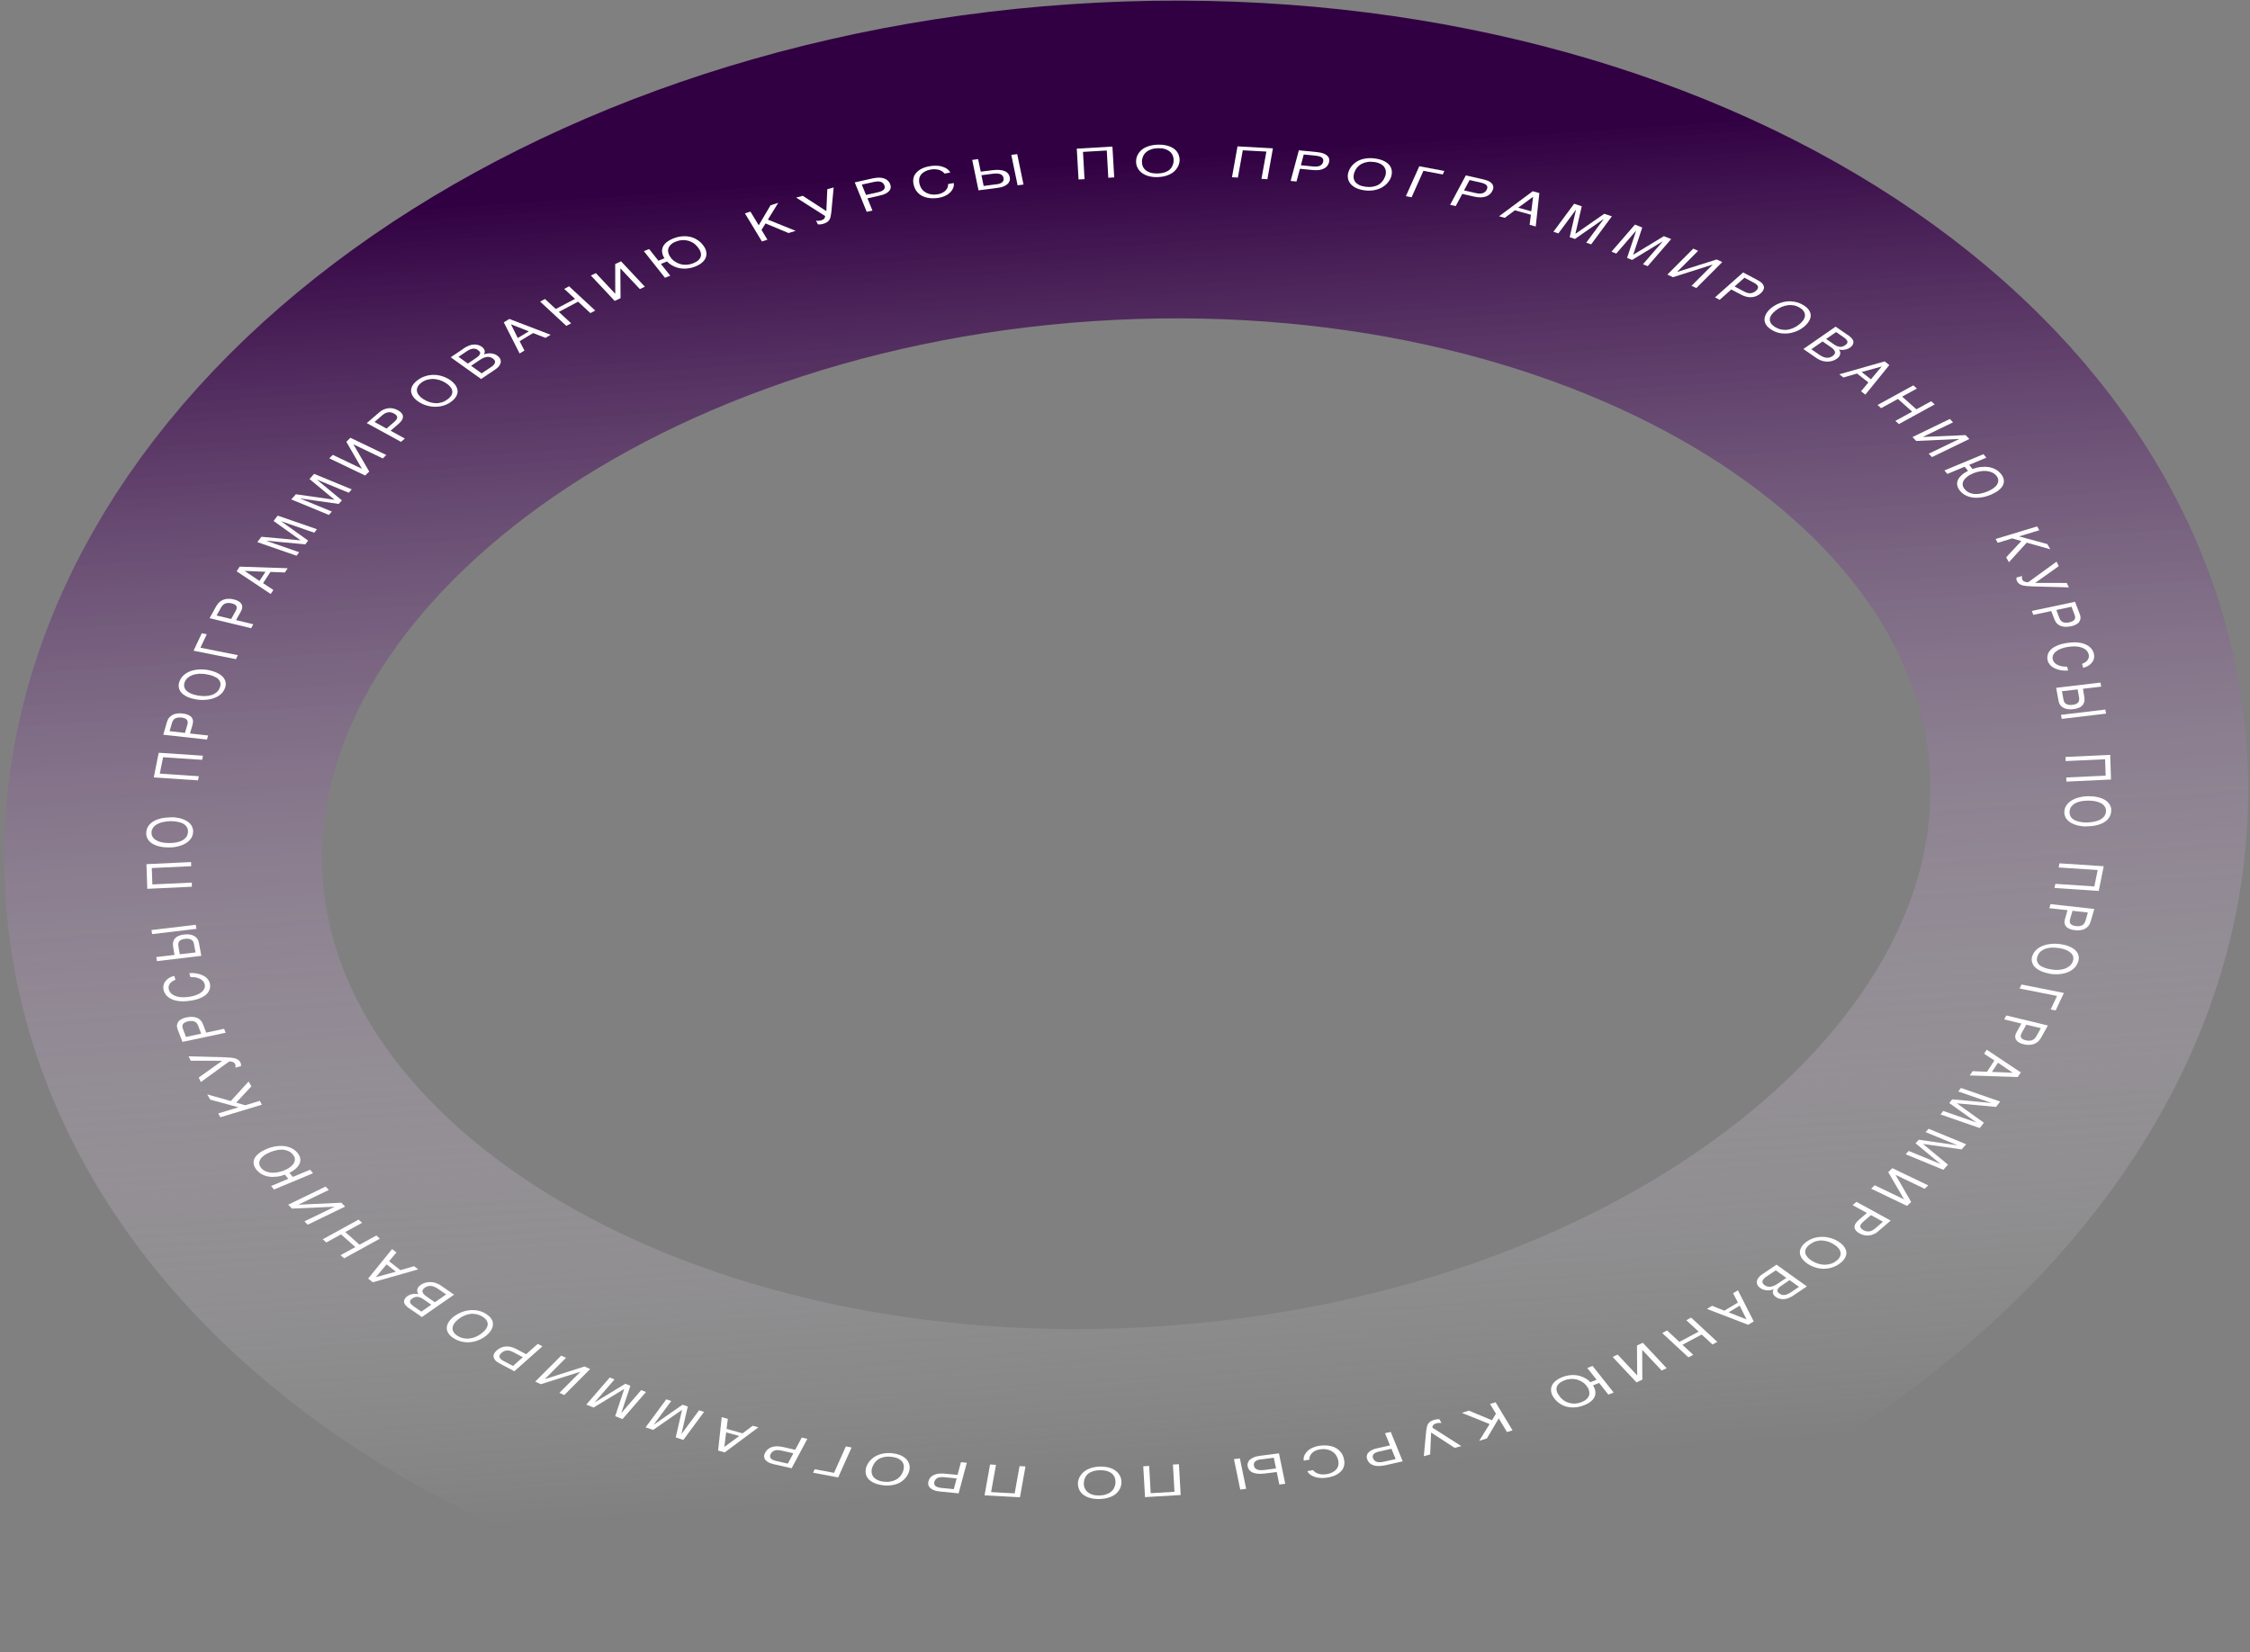 <svg width="354" height="260" viewBox="0 0 354 260" fill="none" xmlns="http://www.w3.org/2000/svg">
<rect x="0" y="0" width="354" height="260" fill="#808080" stroke="none"/>
<path d="M184.178 233.663C267.769 228.05 332.407 176.924 328.549 119.47C324.691 62.015 253.799 19.989 170.207 25.602C86.615 31.215 21.978 82.342 25.836 139.796C29.694 197.251 100.586 239.276 184.178 233.663Z" stroke="url(#paint0_linear_56_530)" stroke-width="50" stroke-miterlimit="10"/>
<path d="M322.102 85.614L322.582 86.444L318.872 85.394L316.072 88.474L315.632 87.714L318.022 85.144L316.592 84.734L314.312 85.424L313.972 84.824L320.512 82.844L320.852 83.444L317.662 84.414L322.102 85.614Z" fill="white"/>
<path d="M318.132 90.754C318.122 90.804 318.122 90.844 318.112 90.894L318.122 91.044C318.132 91.094 318.142 91.134 318.162 91.184C318.202 91.274 318.262 91.354 318.332 91.414C318.402 91.464 318.472 91.514 318.562 91.544C318.652 91.574 318.732 91.604 318.832 91.614C318.932 91.624 319.022 91.624 319.112 91.624L323.572 88.384L323.912 89.094L320.202 91.734L325.172 91.744L325.502 92.434L319.822 92.284C319.452 92.264 319.112 92.244 318.842 92.224C318.562 92.194 318.332 92.154 318.132 92.094C317.932 92.034 317.772 91.944 317.642 91.834C317.502 91.724 317.402 91.584 317.322 91.404C317.272 91.304 317.252 91.214 317.252 91.114C317.242 91.014 317.262 90.934 317.292 90.874L318.162 90.654C318.152 90.674 318.142 90.714 318.132 90.754Z" fill="white"/>
<path d="M327.332 97.354C327.292 97.554 327.222 97.744 327.102 97.904C326.982 98.064 326.802 98.194 326.582 98.304C326.362 98.424 326.102 98.504 325.802 98.564C325.502 98.624 325.222 98.654 324.952 98.644C324.682 98.634 324.442 98.594 324.222 98.504C323.992 98.414 323.802 98.294 323.642 98.134C323.472 97.964 323.342 97.754 323.242 97.494L322.732 96.164L319.912 96.764L319.672 96.144L326.472 94.704L327.222 96.664C327.322 96.914 327.352 97.144 327.332 97.354ZM324.592 97.914C324.862 98.024 325.182 98.024 325.562 97.944C325.952 97.864 326.212 97.724 326.372 97.534C326.512 97.354 326.532 97.084 326.402 96.754L325.922 95.484L323.532 95.994L324.012 97.264C324.142 97.594 324.332 97.814 324.592 97.914Z" fill="white"/>
<path d="M324.222 102.104C323.892 102.234 323.632 102.394 323.432 102.564C323.222 102.744 323.082 102.944 323.002 103.154C322.922 103.364 322.912 103.594 322.982 103.824C323.042 104.024 323.142 104.194 323.302 104.344C323.452 104.484 323.622 104.604 323.832 104.684C324.052 104.774 324.262 104.834 324.502 104.874C324.742 104.904 324.982 104.914 325.212 104.904L325.392 105.514C325.182 105.534 324.982 105.544 324.752 105.534C324.522 105.514 324.312 105.494 324.092 105.444C323.882 105.394 323.672 105.334 323.462 105.254C323.262 105.174 323.072 105.074 322.892 104.954C322.722 104.834 322.572 104.694 322.452 104.524C322.322 104.364 322.232 104.184 322.172 103.974C322.132 103.824 322.102 103.674 322.112 103.504C322.102 103.334 322.132 103.154 322.192 102.984C322.242 102.804 322.342 102.624 322.472 102.444C322.602 102.264 322.782 102.094 323.012 101.944C323.242 101.784 323.532 101.644 323.862 101.514C324.192 101.384 324.612 101.274 325.082 101.204C325.542 101.124 325.972 101.094 326.352 101.084C326.732 101.084 327.072 101.114 327.382 101.174C327.682 101.234 327.952 101.324 328.182 101.434C328.412 101.544 328.612 101.664 328.782 101.814C328.942 101.964 329.082 102.114 329.182 102.274C329.282 102.444 329.362 102.614 329.412 102.784C329.472 103.004 329.492 103.204 329.482 103.384C329.462 103.574 329.422 103.744 329.362 103.904C329.282 104.064 329.182 104.204 329.072 104.334C328.962 104.464 328.832 104.584 328.692 104.684C328.552 104.784 328.392 104.864 328.232 104.934C328.072 105.004 327.912 105.054 327.752 105.094L327.572 104.474C327.782 104.394 327.962 104.304 328.112 104.194C328.262 104.084 328.392 103.964 328.472 103.834C328.552 103.704 328.612 103.564 328.642 103.414C328.662 103.264 328.652 103.104 328.612 102.944C328.542 102.704 328.412 102.494 328.222 102.314C328.042 102.144 327.802 102.004 327.522 101.904C327.232 101.804 326.912 101.744 326.542 101.724C326.172 101.714 325.772 101.734 325.352 101.804C324.932 101.864 324.542 101.974 324.222 102.104Z" fill="white"/>
<path d="M327.932 109.684C327.982 109.974 327.982 110.224 327.922 110.454C327.862 110.684 327.762 110.874 327.612 111.024C327.462 111.184 327.272 111.314 327.032 111.404C326.792 111.504 326.512 111.564 326.192 111.604C325.882 111.644 325.592 111.644 325.342 111.604C325.082 111.564 324.832 111.494 324.642 111.384C324.442 111.274 324.272 111.134 324.142 110.954C324.012 110.774 323.922 110.564 323.882 110.324L323.502 108.244L330.472 107.414L330.592 108.054L327.722 108.394L327.932 109.684ZM324.262 112.494L331.232 111.664L331.352 112.304L324.382 113.134L324.262 112.494ZM324.792 110.504C324.862 110.614 324.942 110.694 325.062 110.774C325.172 110.844 325.312 110.894 325.472 110.924C325.632 110.954 325.832 110.954 326.062 110.924C326.292 110.894 326.482 110.854 326.632 110.784C326.782 110.714 326.892 110.624 326.982 110.524C327.052 110.424 327.102 110.294 327.122 110.164C327.132 110.024 327.132 109.874 327.102 109.714L326.882 108.494L324.412 108.784L324.662 110.144C324.692 110.284 324.732 110.394 324.792 110.504Z" fill="white"/>
<path d="M325.092 122.354L331.292 122.064L331.202 119.484L325.002 119.774L324.982 119.124L332.002 118.794L332.132 122.674L325.112 123.004L325.092 122.354Z" fill="white"/>
<path d="M327.432 130.004C327.132 129.964 326.852 129.904 326.582 129.814C326.312 129.724 326.062 129.624 325.842 129.494C325.612 129.364 325.422 129.214 325.262 129.034C325.092 128.854 324.972 128.664 324.892 128.434C324.812 128.214 324.772 127.964 324.792 127.694C324.812 127.434 324.872 127.174 324.982 126.954C325.092 126.734 325.242 126.534 325.432 126.354C325.612 126.184 325.822 126.024 326.062 125.894C326.302 125.754 326.562 125.644 326.842 125.564C327.122 125.474 327.412 125.414 327.712 125.364C328.012 125.324 328.312 125.304 328.612 125.304C329.162 125.304 329.642 125.354 330.102 125.464C330.542 125.574 330.922 125.724 331.242 125.924C331.552 126.124 331.792 126.374 331.952 126.664C332.122 126.964 332.192 127.294 332.162 127.664C332.132 128.034 332.032 128.374 331.832 128.664C331.642 128.964 331.372 129.204 331.032 129.414C330.702 129.614 330.302 129.764 329.842 129.874C329.372 129.984 328.882 130.034 328.332 130.044C328.022 130.074 327.722 130.054 327.432 130.004ZM329.532 129.304C329.892 129.224 330.202 129.114 330.462 128.974C330.722 128.824 330.932 128.644 331.082 128.434C331.242 128.214 331.322 127.974 331.342 127.704C331.362 127.434 331.302 127.184 331.172 126.974C331.052 126.764 330.862 126.584 330.622 126.444C330.372 126.294 330.082 126.184 329.732 126.104C329.382 126.034 328.992 125.994 328.582 125.994C328.152 125.994 327.762 126.034 327.412 126.094C327.052 126.174 326.742 126.274 326.482 126.424C326.222 126.564 326.022 126.754 325.862 126.964C325.712 127.184 325.632 127.434 325.612 127.724C325.592 128.014 325.652 128.264 325.772 128.484C325.902 128.704 326.082 128.884 326.322 129.024C326.572 129.164 326.862 129.264 327.212 129.334C327.552 129.404 327.942 129.444 328.372 129.444C328.782 129.414 329.172 129.374 329.532 129.304Z" fill="white"/>
<path d="M323.372 139.094L329.512 139.504L330.032 136.924L323.892 136.514L324.022 135.864L330.982 136.324L330.202 140.204L323.242 139.744L323.372 139.094Z" fill="white"/>
<path d="M328.562 145.744C328.402 145.924 328.222 146.064 328.012 146.174C327.802 146.284 327.562 146.354 327.302 146.384C327.032 146.424 326.752 146.424 326.452 146.384C326.152 146.344 325.882 146.294 325.652 146.194C325.422 146.104 325.232 145.994 325.102 145.844C324.952 145.694 324.872 145.524 324.832 145.324C324.792 145.124 324.812 144.884 324.892 144.614L325.292 143.234L322.432 142.924L322.622 142.284L329.502 143.044L328.912 145.064C328.822 145.334 328.712 145.554 328.562 145.744ZM325.792 145.414C325.962 145.594 326.232 145.694 326.622 145.744C327.012 145.784 327.332 145.744 327.592 145.614C327.832 145.484 328.012 145.254 328.112 144.914L328.492 143.604L326.072 143.334L325.692 144.644C325.602 144.984 325.632 145.244 325.792 145.414Z" fill="white"/>
<path d="M321.612 153.014C321.332 152.924 321.082 152.824 320.852 152.694C320.622 152.564 320.412 152.434 320.232 152.264C320.052 152.104 319.912 151.924 319.822 151.724C319.722 151.524 319.662 151.314 319.652 151.084C319.642 150.854 319.682 150.604 319.792 150.344C319.892 150.084 320.032 149.844 320.212 149.644C320.392 149.444 320.602 149.264 320.832 149.124C321.052 148.984 321.312 148.864 321.592 148.774C321.872 148.674 322.152 148.614 322.452 148.574C322.752 148.534 323.042 148.514 323.362 148.514C323.662 148.514 323.962 148.544 324.252 148.594C324.782 148.674 325.232 148.804 325.632 148.974C326.022 149.144 326.342 149.354 326.582 149.604C326.822 149.854 326.972 150.134 327.032 150.444C327.102 150.764 327.062 151.104 326.922 151.464C326.782 151.824 326.572 152.144 326.282 152.404C326.002 152.664 325.662 152.874 325.272 153.024C324.882 153.174 324.452 153.264 323.972 153.304C323.492 153.344 322.992 153.324 322.462 153.234C322.162 153.164 321.882 153.104 321.612 153.014ZM323.862 152.634C324.232 152.614 324.562 152.544 324.862 152.444C325.162 152.334 325.422 152.184 325.632 152.004C325.852 151.814 326.012 151.584 326.112 151.324C326.212 151.064 326.242 150.814 326.182 150.574C326.132 150.344 326.012 150.144 325.812 149.964C325.622 149.784 325.372 149.624 325.062 149.494C324.752 149.364 324.392 149.274 323.992 149.204C323.572 149.144 323.182 149.114 322.832 149.124C322.462 149.144 322.132 149.204 321.832 149.304C321.532 149.404 321.282 149.554 321.062 149.734C320.852 149.924 320.692 150.164 320.582 150.444C320.472 150.724 320.442 150.984 320.492 151.214C320.552 151.444 320.662 151.654 320.852 151.834C321.042 152.014 321.302 152.154 321.612 152.274C321.912 152.394 322.282 152.494 322.692 152.554C323.102 152.634 323.492 152.654 323.862 152.634Z" fill="white"/>
<path d="M323.642 156.734L317.752 155.564L318.052 154.934L324.722 156.264L323.422 159.014L322.642 158.854L323.642 156.734Z" fill="white"/>
<path d="M320.612 163.954C320.412 164.114 320.202 164.234 319.962 164.314C319.732 164.394 319.482 164.434 319.212 164.434C318.942 164.444 318.672 164.404 318.382 164.334C318.092 164.264 317.852 164.174 317.652 164.054C317.452 163.944 317.302 163.804 317.202 163.644C317.102 163.484 317.052 163.294 317.062 163.094C317.072 162.884 317.152 162.654 317.292 162.404L318.032 161.084L315.322 160.424L315.662 159.804L322.202 161.384L321.122 163.324C320.972 163.584 320.802 163.784 320.612 163.954ZM317.992 163.294C318.112 163.494 318.352 163.624 318.722 163.714C319.092 163.804 319.412 163.804 319.702 163.704C319.972 163.604 320.202 163.394 320.392 163.064L321.092 161.804L318.802 161.254L318.102 162.514C317.912 162.844 317.872 163.114 317.992 163.294Z" fill="white"/>
<path d="M309.912 169.244L310.352 168.574L312.622 168.664L313.782 166.894L312.162 165.824L312.582 165.194L317.942 168.764L317.462 169.494L309.912 169.244ZM313.402 168.684L316.682 168.824L314.352 167.244L313.402 168.684Z" fill="white"/>
<path d="M307.892 173.644L312.132 176.684L311.482 177.524L305.312 175.384L305.732 174.834L310.922 176.634L310.932 176.624L306.692 173.594L307.142 173.004L313.282 173.574L313.292 173.564L308.102 171.764L308.522 171.214L314.692 173.354L314.042 174.194L307.902 173.634L307.892 173.644Z" fill="white"/>
<path d="M302.572 180.044L306.482 183.284L305.752 184.094L299.832 181.654L300.302 181.124L305.282 183.174L305.292 183.164L301.382 179.924L301.892 179.364L307.932 180.224L307.942 180.214L302.962 178.164L303.432 177.634L309.352 180.074L308.622 180.884L302.572 180.024V180.044Z" fill="white"/>
<path d="M298.232 184.894L300.682 189.144L300.042 189.774L294.392 187.064L294.952 186.524L299.552 188.734L299.562 188.724L297.082 184.464L297.722 183.834L303.372 186.544L302.812 187.084L298.232 184.884V184.894Z" fill="white"/>
<path d="M294.832 194.214C294.572 194.324 294.322 194.394 294.062 194.424C293.812 194.454 293.552 194.434 293.302 194.384C293.042 194.334 292.812 194.234 292.572 194.104C292.332 193.974 292.142 193.834 292.012 193.674C291.872 193.514 291.792 193.354 291.782 193.174C291.762 192.994 291.802 192.804 291.902 192.614C292.012 192.414 292.182 192.214 292.432 191.994L293.722 190.884L291.482 189.654L292.082 189.134L297.472 192.084L295.572 193.714C295.342 193.934 295.092 194.104 294.832 194.214ZM292.682 193.014C292.702 193.224 292.862 193.414 293.172 193.584C293.482 193.754 293.782 193.824 294.092 193.784C294.392 193.754 294.702 193.594 295.022 193.324L296.252 192.264L294.362 191.224L293.132 192.284C292.812 192.564 292.662 192.804 292.682 193.014Z" fill="white"/>
<path d="M283.882 198.474C283.702 198.304 283.562 198.134 283.442 197.944C283.332 197.754 283.252 197.564 283.202 197.354C283.162 197.154 283.162 196.934 283.222 196.734C283.272 196.524 283.362 196.314 283.522 196.094C283.672 195.884 283.882 195.674 284.152 195.464C284.412 195.264 284.702 195.094 284.992 194.974C285.282 194.854 285.582 194.764 285.882 194.714C286.172 194.664 286.472 194.634 286.772 194.644C287.082 194.644 287.372 194.684 287.652 194.744C287.942 194.804 288.202 194.884 288.472 194.984C288.722 195.084 288.962 195.214 289.182 195.344C289.582 195.594 289.882 195.854 290.102 196.144C290.322 196.434 290.452 196.724 290.492 197.024C290.522 197.324 290.462 197.634 290.292 197.934C290.132 198.244 289.862 198.534 289.492 198.814C289.122 199.094 288.722 199.314 288.292 199.444C287.872 199.594 287.442 199.654 287.002 199.664C286.562 199.674 286.132 199.604 285.702 199.484C285.262 199.354 284.852 199.174 284.452 198.924C284.252 198.794 284.052 198.644 283.882 198.474ZM286.072 198.874C286.402 198.974 286.732 199.024 287.062 199.034C287.392 199.034 287.722 198.984 288.022 198.894C288.342 198.794 288.632 198.644 288.902 198.434C289.172 198.234 289.362 198.014 289.472 197.784C289.582 197.564 289.622 197.334 289.582 197.114C289.542 196.884 289.442 196.664 289.262 196.444C289.082 196.224 288.842 196.014 288.542 195.834C288.232 195.634 287.912 195.484 287.592 195.384C287.262 195.284 286.932 195.224 286.612 195.214C286.282 195.204 285.972 195.264 285.652 195.354C285.342 195.454 285.042 195.614 284.752 195.834C284.462 196.054 284.262 196.274 284.142 196.504C284.032 196.734 283.982 196.954 284.032 197.184C284.072 197.404 284.192 197.624 284.382 197.834C284.552 198.044 284.802 198.254 285.122 198.444C285.412 198.624 285.742 198.774 286.072 198.874Z" fill="white"/>
<path d="M281.912 204.034C281.752 204.124 281.582 204.204 281.412 204.274C281.252 204.334 281.092 204.384 280.912 204.414C280.742 204.444 280.572 204.454 280.392 204.444C280.212 204.434 280.032 204.394 279.862 204.344C279.692 204.284 279.522 204.204 279.362 204.084C279.282 204.024 279.202 203.954 279.132 203.874C279.072 203.784 279.012 203.694 278.972 203.594C278.932 203.484 278.912 203.384 278.932 203.264C278.932 203.144 278.982 203.024 279.052 202.904C278.912 202.954 278.752 202.994 278.592 203.024C278.422 203.054 278.252 203.064 278.062 203.064C277.882 203.054 277.702 203.024 277.502 202.974C277.312 202.914 277.122 202.824 276.942 202.694C276.832 202.614 276.742 202.534 276.662 202.444C276.572 202.334 276.512 202.234 276.462 202.124C276.422 202.004 276.402 201.884 276.402 201.754C276.402 201.624 276.442 201.494 276.502 201.354C276.562 201.214 276.662 201.074 276.792 200.924C276.922 200.774 277.102 200.634 277.332 200.484L279.502 199.024L284.282 202.444L282.442 203.684C282.252 203.824 282.062 203.944 281.912 204.034ZM279.792 202.734C279.692 202.854 279.652 202.974 279.632 203.074C279.622 203.174 279.652 203.264 279.722 203.344C279.792 203.424 279.882 203.504 279.982 203.584C280.092 203.664 280.212 203.724 280.332 203.764C280.462 203.794 280.592 203.814 280.742 203.794C280.892 203.784 281.052 203.744 281.212 203.674C281.382 203.604 281.562 203.514 281.762 203.374L283.042 202.514L281.562 201.454L280.282 202.324C280.052 202.474 279.892 202.614 279.792 202.734ZM277.492 201.254C277.382 201.384 277.312 201.504 277.292 201.634C277.262 201.744 277.292 201.854 277.352 201.954C277.412 202.054 277.502 202.154 277.622 202.244C277.752 202.334 277.882 202.404 278.022 202.444C278.162 202.484 278.322 202.514 278.492 202.504C278.662 202.484 278.842 202.444 279.032 202.374C279.232 202.294 279.432 202.184 279.662 202.034L281.052 201.104L279.392 199.914L278.002 200.844C277.782 200.974 277.612 201.114 277.492 201.254Z" fill="white"/>
<path d="M268.552 205.984L269.362 205.494L271.302 206.264L273.432 204.984L272.672 203.514L273.432 203.054L275.922 207.954L275.042 208.484L268.552 205.984ZM271.972 206.524L274.782 207.634L273.712 205.474L271.972 206.524Z" fill="white"/>
<path d="M264.702 211.634L266.402 213.204L265.642 213.604L261.522 209.784L262.282 209.374L264.222 211.174L267.252 209.564L265.312 207.764L266.072 207.354L270.192 211.174L269.432 211.584L267.732 210.014L264.702 211.634Z" fill="white"/>
<path d="M258.372 212.464L258.392 217.114L257.472 217.544L253.722 213.544L254.512 213.174L257.562 216.424L257.582 216.414L257.552 211.744L258.472 211.314L262.222 215.314L261.432 215.684L258.402 212.454L258.372 212.464Z" fill="white"/>
<path d="M250.622 218.024C250.832 218.324 250.952 218.624 250.992 218.924C251.042 219.214 251.002 219.504 250.902 219.764C250.792 220.034 250.612 220.284 250.332 220.514C250.062 220.744 249.702 220.954 249.252 221.134C248.782 221.324 248.312 221.444 247.862 221.474C247.412 221.514 246.982 221.484 246.582 221.394C246.182 221.304 245.812 221.144 245.472 220.924C245.122 220.704 244.832 220.434 244.572 220.104C244.432 219.924 244.312 219.734 244.212 219.544C244.122 219.344 244.062 219.144 244.042 218.934C244.012 218.734 244.022 218.524 244.072 218.324C244.122 218.114 244.222 217.924 244.352 217.734C244.482 217.544 244.672 217.364 244.902 217.194C245.142 217.024 245.432 216.864 245.762 216.734C246.082 216.604 246.392 216.514 246.692 216.464C246.992 216.404 247.292 216.384 247.562 216.394C247.842 216.394 248.112 216.424 248.362 216.484C248.612 216.544 248.862 216.624 249.082 216.724C249.322 216.824 249.512 216.944 249.712 217.074C249.902 217.214 250.072 217.354 250.222 217.524L251.202 217.134L249.732 215.284L250.562 214.954L253.882 219.144L253.052 219.474L251.592 217.634L250.622 218.024ZM246.082 220.424C246.352 220.594 246.632 220.714 246.932 220.794C247.232 220.874 247.552 220.904 247.872 220.874C248.212 220.854 248.532 220.774 248.852 220.644C249.182 220.514 249.442 220.354 249.632 220.164C249.822 219.974 249.962 219.774 250.022 219.544C250.082 219.324 250.082 219.084 250.002 218.834C249.942 218.584 249.802 218.324 249.612 218.084C249.412 217.824 249.172 217.614 248.902 217.454C248.632 217.284 248.352 217.164 248.042 217.084C247.742 217.004 247.432 216.984 247.102 217.004C246.792 217.024 246.462 217.104 246.142 217.224C245.772 217.374 245.482 217.544 245.292 217.724C245.092 217.914 244.962 218.114 244.912 218.334C244.862 218.554 244.872 218.784 244.962 219.024C245.042 219.264 245.192 219.514 245.392 219.764C245.592 220.034 245.822 220.244 246.082 220.424Z" fill="white"/>
<path d="M233.942 226.364L232.732 226.744L234.362 224.104L229.992 222.344L231.102 221.994L234.732 223.504L235.362 222.484L234.432 220.944L235.302 220.674L237.972 225.094L237.102 225.364L235.802 223.214L233.942 226.364Z" fill="white"/>
<path d="M226.632 223.924C226.572 223.924 226.502 223.924 226.432 223.924L226.212 223.944C226.142 223.954 226.072 223.964 226.012 223.984C225.882 224.024 225.772 224.064 225.682 224.114C225.602 224.164 225.532 224.214 225.482 224.284C225.442 224.344 225.392 224.404 225.382 224.474C225.362 224.544 225.362 224.604 225.362 224.674L229.912 227.574L228.872 227.854L225.162 225.444L225.012 228.894L224.012 229.164L224.382 225.214C224.422 224.954 224.462 224.724 224.502 224.534C224.552 224.334 224.612 224.174 224.712 224.034C224.812 223.894 224.942 223.774 225.102 223.674C225.262 223.574 225.472 223.494 225.732 223.424C225.872 223.384 226.002 223.364 226.152 223.354C226.292 223.344 226.412 223.344 226.492 223.364L226.792 223.954C226.752 223.934 226.702 223.934 226.632 223.924Z" fill="white"/>
<path d="M216.842 230.714C216.552 230.704 216.282 230.664 216.062 230.584C215.832 230.504 215.642 230.394 215.492 230.244C215.332 230.094 215.222 229.924 215.132 229.724C215.052 229.514 215.012 229.324 215.042 229.144C215.062 228.954 215.132 228.784 215.262 228.634C215.392 228.474 215.582 228.334 215.822 228.204C216.072 228.074 216.372 227.974 216.752 227.894L218.692 227.464L217.912 225.544L218.812 225.344L220.692 229.974L217.842 230.614C217.482 230.674 217.142 230.714 216.842 230.714ZM216.112 228.844C215.952 229.034 215.932 229.254 216.042 229.524C216.152 229.784 216.332 229.964 216.612 230.054C216.872 230.144 217.252 230.134 217.732 230.024L219.582 229.614L218.922 227.994L217.072 228.404C216.592 228.514 216.272 228.664 216.112 228.844Z" fill="white"/>
<path d="M210.082 228.844C209.902 228.624 209.682 228.454 209.432 228.324C209.182 228.194 208.902 228.104 208.592 228.064C208.282 228.024 207.962 228.034 207.632 228.094C207.332 228.144 207.092 228.224 206.872 228.344C206.662 228.454 206.492 228.584 206.362 228.734C206.232 228.894 206.132 229.044 206.072 229.204C206.022 229.374 205.992 229.534 206.012 229.704L205.122 229.864C205.102 229.724 205.092 229.574 205.112 229.424C205.142 229.264 205.182 229.114 205.262 228.964C205.332 228.814 205.432 228.664 205.562 228.514C205.682 228.364 205.832 228.234 206.012 228.104C206.192 227.984 206.402 227.864 206.652 227.774C206.882 227.674 207.152 227.604 207.462 227.544C207.672 227.504 207.892 227.484 208.142 227.474C208.392 227.454 208.642 227.464 208.902 227.494C209.162 227.514 209.412 227.574 209.672 227.654C209.932 227.734 210.172 227.854 210.382 227.994C210.602 228.144 210.802 228.334 210.972 228.564C211.152 228.784 211.292 229.064 211.392 229.394C211.492 229.714 211.532 230.004 211.522 230.274C211.512 230.534 211.452 230.774 211.362 230.994C211.262 231.204 211.132 231.394 210.962 231.564C210.802 231.734 210.612 231.874 210.402 232.004C210.192 232.124 209.952 232.234 209.722 232.314C209.472 232.394 209.222 232.464 208.972 232.504C208.652 232.564 208.362 232.584 208.102 232.594C207.832 232.594 207.582 232.574 207.352 232.544C207.122 232.504 206.922 232.444 206.742 232.374C206.562 232.304 206.392 232.224 206.252 232.134C206.112 232.044 206.002 231.934 205.902 231.834C205.812 231.724 205.732 231.624 205.692 231.514L206.592 231.354C206.692 231.494 206.822 231.614 206.982 231.714C207.132 231.814 207.302 231.894 207.502 231.944C207.692 231.994 207.892 232.024 208.102 232.034C208.322 232.034 208.552 232.024 208.782 231.984C209.132 231.924 209.442 231.814 209.692 231.674C209.942 231.534 210.152 231.364 210.302 231.164C210.452 230.954 210.552 230.734 210.582 230.474C210.612 230.214 210.592 229.944 210.502 229.654C210.402 229.324 210.262 229.064 210.082 228.844Z" fill="white"/>
<path d="M199.032 231.884C198.612 231.934 198.252 231.954 197.922 231.924C197.602 231.894 197.322 231.834 197.112 231.744C196.882 231.654 196.712 231.524 196.572 231.364C196.442 231.204 196.352 231.014 196.302 230.794C196.262 230.584 196.262 230.384 196.332 230.204C196.392 230.014 196.502 229.844 196.662 229.704C196.822 229.564 197.032 229.434 197.292 229.324C197.552 229.224 197.862 229.144 198.212 229.104L201.222 228.714L202.212 233.504L201.282 233.624L200.872 231.654L199.032 231.884ZM197.932 229.754C197.772 229.804 197.652 229.874 197.532 229.954C197.432 230.034 197.352 230.134 197.302 230.254C197.252 230.374 197.252 230.504 197.292 230.664C197.322 230.824 197.382 230.954 197.472 231.054C197.572 231.154 197.692 231.224 197.842 231.284C197.992 231.324 198.162 231.354 198.352 231.364C198.552 231.364 198.772 231.354 199.002 231.324L200.762 231.094L200.412 229.404L198.442 229.664C198.262 229.664 198.092 229.704 197.932 229.754ZM195.072 229.504L196.062 234.294L195.132 234.414L194.142 229.624L195.072 229.504Z" fill="white"/>
<path d="M180.802 230.694L181.042 234.984L184.782 234.764L184.542 230.474L185.482 230.424L185.762 235.274L180.152 235.604L179.872 230.754L180.802 230.694Z" fill="white"/>
<path d="M169.712 232.784C169.782 232.574 169.872 232.374 170.012 232.184C170.142 231.994 170.302 231.814 170.492 231.644C170.682 231.474 170.912 231.334 171.172 231.214C171.432 231.084 171.722 230.994 172.042 230.914C172.372 230.844 172.722 230.804 173.112 230.794C173.492 230.784 173.852 230.814 174.172 230.884C174.482 230.944 174.772 231.034 175.022 231.154C175.262 231.264 175.482 231.404 175.662 231.564C175.852 231.724 176.002 231.894 176.112 232.084C176.232 232.274 176.312 232.464 176.372 232.674C176.422 232.874 176.442 233.084 176.442 233.294C176.432 233.674 176.342 234.014 176.172 234.334C176.002 234.644 175.772 234.924 175.482 235.154C175.182 235.384 174.812 235.564 174.382 235.694C173.952 235.824 173.462 235.894 172.932 235.904C172.392 235.914 171.902 235.854 171.492 235.734C171.062 235.614 170.722 235.444 170.432 235.224C170.142 235.004 169.942 234.734 169.792 234.424C169.652 234.104 169.582 233.774 169.592 233.394C169.592 233.194 169.632 232.984 169.712 232.784ZM170.662 234.194C170.762 234.434 170.922 234.644 171.122 234.814C171.332 234.984 171.592 235.124 171.892 235.214C172.202 235.314 172.552 235.354 172.942 235.344C173.332 235.334 173.692 235.284 174.002 235.184C174.312 235.084 174.582 234.944 174.792 234.764C175.012 234.584 175.192 234.374 175.302 234.124C175.422 233.874 175.492 233.604 175.502 233.324C175.512 233.024 175.472 232.754 175.382 232.514C175.282 232.274 175.132 232.064 174.932 231.894C174.732 231.724 174.472 231.594 174.172 231.494C173.862 231.404 173.502 231.364 173.082 231.364C172.662 231.374 172.302 231.424 171.982 231.524C171.662 231.634 171.392 231.764 171.182 231.944C170.972 232.124 170.812 232.334 170.712 232.584C170.592 232.824 170.532 233.094 170.522 233.394C170.512 233.684 170.562 233.954 170.662 234.194Z" fill="white"/>
<path d="M156.702 230.524L155.932 234.814L159.642 235.014L160.412 230.724L161.342 230.774L160.472 235.634L154.902 235.324L155.772 230.464L156.702 230.524Z" fill="white"/>
<path d="M146.962 234.524C146.712 234.424 146.502 234.304 146.352 234.164C146.202 234.024 146.102 233.864 146.062 233.684C146.012 233.504 146.022 233.304 146.082 233.094C146.142 232.884 146.232 232.694 146.372 232.534C146.502 232.364 146.682 232.234 146.892 232.134C147.112 232.024 147.362 231.954 147.652 231.914C147.952 231.874 148.282 231.874 148.672 231.914L150.652 232.104L151.192 230.104L152.112 230.194L150.822 235.014L147.922 234.724C147.542 234.684 147.222 234.624 146.962 234.524ZM147.512 232.584C147.252 232.714 147.092 232.904 147.012 233.184C146.942 233.464 146.992 233.674 147.172 233.844C147.342 234.004 147.682 234.114 148.172 234.164L150.062 234.354L150.512 232.664L148.632 232.474C148.132 232.424 147.762 232.464 147.512 232.584Z" fill="white"/>
<path d="M136.662 230.154C136.792 229.954 136.952 229.774 137.142 229.604C137.332 229.434 137.542 229.284 137.772 229.154C138.012 229.024 138.282 228.914 138.562 228.834C138.852 228.754 139.162 228.694 139.502 228.674C139.842 228.654 140.192 228.664 140.572 228.724C140.942 228.774 141.282 228.864 141.572 228.974C141.852 229.084 142.102 229.214 142.302 229.374C142.502 229.524 142.662 229.694 142.792 229.874C142.922 230.064 143.012 230.254 143.062 230.454C143.122 230.654 143.132 230.864 143.122 231.074C143.112 231.284 143.062 231.494 142.982 231.694C142.852 232.064 142.652 232.384 142.392 232.674C142.132 232.954 141.812 233.194 141.462 233.374C141.102 233.554 140.682 233.674 140.232 233.734C139.772 233.804 139.282 233.794 138.762 233.714C138.242 233.634 137.792 233.514 137.422 233.324C137.052 233.144 136.772 232.924 136.562 232.664C136.352 232.404 136.242 232.104 136.202 231.784C136.162 231.454 136.202 231.104 136.342 230.734C136.422 230.544 136.522 230.344 136.662 230.154ZM137.132 231.684C137.152 231.934 137.242 232.164 137.372 232.364C137.522 232.564 137.722 232.734 137.992 232.874C138.262 233.014 138.582 233.114 138.962 233.164C139.342 233.214 139.702 233.224 140.042 233.164C140.372 233.114 140.672 233.014 140.932 232.874C141.202 232.734 141.442 232.544 141.632 232.324C141.822 232.104 141.972 231.844 142.072 231.564C142.182 231.274 142.222 230.994 142.212 230.754C142.192 230.504 142.112 230.274 141.982 230.074C141.842 229.874 141.632 229.714 141.372 229.564C141.102 229.424 140.772 229.334 140.362 229.274C139.952 229.214 139.582 229.214 139.252 229.264C138.912 229.324 138.612 229.414 138.352 229.554C138.092 229.694 137.872 229.884 137.692 230.114C137.502 230.334 137.362 230.594 137.252 230.884C137.152 231.154 137.112 231.434 137.132 231.684Z" fill="white"/>
<path d="M131.222 231.784L133.082 227.624L133.982 227.794L131.872 232.504L127.932 231.764L128.182 231.214L131.222 231.784Z" fill="white"/>
<path d="M120.882 230.124C120.662 229.994 120.492 229.854 120.382 229.694C120.272 229.534 120.222 229.364 120.222 229.184C120.222 228.994 120.282 228.804 120.392 228.604C120.502 228.394 120.632 228.224 120.812 228.074C120.982 227.924 121.192 227.814 121.422 227.734C121.662 227.654 121.932 227.614 122.222 227.604C122.522 227.604 122.852 227.644 123.222 227.724L125.112 228.154L126.142 226.234L127.022 226.434L124.552 231.064L121.782 230.434C121.402 230.344 121.112 230.244 120.882 230.124ZM121.902 228.264C121.612 228.354 121.412 228.534 121.262 228.804C121.122 229.064 121.112 229.294 121.252 229.484C121.382 229.664 121.682 229.814 122.152 229.924L123.952 230.334L124.822 228.704L123.022 228.294C122.552 228.174 122.172 228.174 121.902 228.264Z" fill="white"/>
<path d="M113.552 223.024L114.512 223.284L114.312 224.864L116.832 225.564L118.422 224.374L119.322 224.624L114.022 228.564L112.982 228.274L113.552 223.024ZM114.252 225.414L113.962 227.704L116.312 225.984L114.252 225.414Z" fill="white"/>
<path d="M107.272 221.894L102.772 225.024L101.572 224.624L104.832 220.214L105.612 220.474L102.862 224.184L102.882 224.194L107.382 221.064L108.212 221.344L107.222 225.634L107.242 225.644L109.992 221.934L110.772 222.194L107.512 226.604L106.312 226.204L107.302 221.914L107.272 221.894Z" fill="white"/>
<path d="M98.182 218.594L93.392 221.504L92.242 221.044L95.932 216.784L96.682 217.084L93.582 220.664L93.602 220.674L98.382 217.764L99.182 218.084L97.762 222.334L97.782 222.344L100.882 218.764L101.632 219.064L97.942 223.324L96.792 222.864L98.202 218.614L98.182 218.594Z" fill="white"/>
<path d="M91.302 215.874L85.092 217.834L84.212 217.424L88.292 213.334L89.052 213.684L85.732 217.014L85.752 217.024L91.972 215.044L92.852 215.454L88.772 219.544L88.012 219.194L91.312 215.884L91.302 215.874Z" fill="white"/>
<path d="M77.932 214.084C77.782 213.914 77.692 213.734 77.652 213.564C77.622 213.394 77.652 213.214 77.742 213.034C77.822 212.854 77.972 212.684 78.162 212.504C78.362 212.334 78.562 212.194 78.802 212.094C79.032 211.984 79.272 211.924 79.532 211.904C79.792 211.874 80.062 211.894 80.332 211.954C80.612 212.014 80.902 212.124 81.212 212.284L82.782 213.114L84.612 211.484L85.342 211.874L80.922 215.794L78.622 214.574C78.322 214.424 78.092 214.254 77.932 214.084ZM79.742 212.524C79.432 212.554 79.162 212.674 78.902 212.904C78.652 213.124 78.542 213.344 78.582 213.554C78.622 213.754 78.832 213.964 79.222 214.174L80.712 214.964L82.262 213.584L80.772 212.794C80.382 212.584 80.032 212.494 79.742 212.524Z" fill="white"/>
<path d="M72.102 206.744C72.352 206.614 72.612 206.494 72.882 206.404C73.162 206.314 73.442 206.244 73.742 206.204C74.042 206.164 74.342 206.154 74.642 206.174C74.952 206.194 75.252 206.244 75.552 206.344C75.852 206.434 76.152 206.564 76.432 206.744C76.712 206.914 76.942 207.104 77.122 207.294C77.282 207.484 77.412 207.694 77.482 207.894C77.552 208.094 77.572 208.304 77.552 208.504C77.542 208.714 77.482 208.924 77.382 209.114C77.292 209.314 77.162 209.504 77.012 209.694C76.852 209.874 76.672 210.054 76.472 210.214C76.102 210.504 75.712 210.734 75.282 210.904C74.862 211.074 74.432 211.184 74.002 211.224C73.572 211.264 73.132 211.234 72.702 211.144C72.262 211.054 71.842 210.884 71.452 210.644C71.052 210.404 70.752 210.144 70.572 209.854C70.372 209.564 70.282 209.274 70.292 208.974C70.292 208.674 70.402 208.364 70.592 208.054C70.792 207.744 71.062 207.444 71.432 207.154C71.632 207.024 71.862 206.874 72.102 206.744ZM71.462 208.294C71.302 208.534 71.222 208.764 71.202 208.994C71.192 209.224 71.252 209.444 71.382 209.654C71.512 209.874 71.722 210.064 72.012 210.244C72.302 210.414 72.602 210.544 72.932 210.604C73.252 210.664 73.572 210.684 73.902 210.634C74.232 210.594 74.562 210.504 74.882 210.364C75.202 210.224 75.512 210.044 75.782 209.824C76.072 209.594 76.302 209.364 76.462 209.144C76.622 208.914 76.712 208.674 76.732 208.454C76.752 208.224 76.682 208.014 76.562 207.794C76.422 207.584 76.202 207.384 75.892 207.194C75.582 207.004 75.272 206.884 74.942 206.814C74.612 206.754 74.292 206.734 73.972 206.774C73.652 206.814 73.332 206.914 73.022 207.054C72.712 207.184 72.412 207.374 72.122 207.604C71.842 207.824 71.612 208.054 71.462 208.294Z" fill="white"/>
<path d="M64.132 205.714C64.002 205.604 63.892 205.494 63.792 205.384C63.712 205.284 63.642 205.164 63.602 205.044C63.562 204.934 63.562 204.814 63.582 204.684C63.602 204.564 63.662 204.434 63.742 204.314C63.832 204.194 63.952 204.074 64.122 203.954C64.202 203.894 64.322 203.834 64.442 203.784C64.572 203.734 64.702 203.684 64.852 203.654C65.002 203.624 65.162 203.604 65.322 203.604C65.492 203.594 65.662 203.624 65.842 203.664C65.772 203.574 65.722 203.464 65.682 203.354C65.642 203.244 65.632 203.124 65.642 202.994C65.662 202.874 65.712 202.734 65.782 202.604C65.872 202.464 66.012 202.334 66.202 202.204C66.312 202.124 66.442 202.054 66.572 201.994C66.722 201.924 66.882 201.874 67.042 201.834C67.212 201.794 67.392 201.774 67.582 201.764C67.772 201.754 67.962 201.774 68.152 201.804C68.362 201.834 68.562 201.894 68.762 201.984C68.972 202.064 69.182 202.184 69.392 202.324L71.442 203.744L66.372 207.264L64.632 206.064C64.422 205.944 64.262 205.824 64.132 205.714ZM68.282 202.484C68.102 202.414 67.922 202.374 67.742 202.364C67.582 202.354 67.422 202.374 67.272 202.424C67.122 202.474 66.982 202.534 66.852 202.634C66.722 202.734 66.622 202.824 66.552 202.924C66.482 203.024 66.452 203.134 66.462 203.254C66.482 203.374 66.542 203.494 66.642 203.624C66.752 203.754 66.902 203.894 67.112 204.034L68.422 204.934L70.192 203.704L68.882 202.804C68.672 202.664 68.472 202.564 68.282 202.484ZM66.072 204.174C65.902 204.114 65.732 204.084 65.592 204.084C65.452 204.084 65.322 204.114 65.192 204.164C65.072 204.214 64.952 204.284 64.842 204.364C64.722 204.444 64.632 204.534 64.572 204.614C64.522 204.704 64.502 204.794 64.512 204.894C64.512 204.994 64.572 205.104 64.672 205.214C64.762 205.324 64.902 205.454 65.082 205.574L66.292 206.414L67.862 205.324L66.652 204.484C66.442 204.334 66.252 204.234 66.072 204.174Z" fill="white"/>
<path d="M61.692 196.564L62.372 197.094L61.212 198.484L63.002 199.884L65.152 199.264L65.792 199.764L58.652 201.794L57.922 201.214L61.692 196.564ZM60.822 198.974L59.132 200.994L62.282 200.124L60.822 198.974Z" fill="white"/>
<path d="M53.662 194.254L51.342 195.524L50.782 195.024L56.412 191.934L56.972 192.434L54.322 193.884L56.562 195.884L59.212 194.434L59.772 194.934L54.142 198.024L53.582 197.524L55.902 196.254L53.662 194.254Z" fill="white"/>
<path d="M52.642 189.904L45.932 190.194L45.342 189.584L51.222 186.734L51.732 187.264L46.952 189.574L46.962 189.584L53.702 189.274L54.292 189.884L48.412 192.734L47.902 192.204L52.662 189.904H52.642Z" fill="white"/>
<path d="M44.832 184.864C44.392 185.024 43.952 185.134 43.522 185.174C43.092 185.224 42.682 185.224 42.302 185.164C41.922 185.104 41.562 184.994 41.232 184.814C40.902 184.644 40.622 184.404 40.372 184.104C40.112 183.784 39.952 183.474 39.912 183.164C39.862 182.854 39.922 182.554 40.062 182.274C40.202 181.994 40.452 181.724 40.772 181.474C41.102 181.224 41.492 181.004 41.972 180.804C42.232 180.694 42.512 180.604 42.792 180.524C43.082 180.444 43.372 180.394 43.672 180.364C43.972 180.334 44.262 180.324 44.552 180.344C44.852 180.364 45.132 180.424 45.392 180.504C45.662 180.584 45.922 180.704 46.162 180.854C46.402 181.004 46.622 181.204 46.802 181.424C46.982 181.634 47.102 181.844 47.172 182.054C47.252 182.264 47.272 182.464 47.252 182.654C47.242 182.844 47.192 183.034 47.092 183.214C47.002 183.394 46.882 183.564 46.722 183.724C46.572 183.894 46.392 184.034 46.192 184.184C45.982 184.324 45.772 184.454 45.532 184.564L46.072 185.214L48.792 184.084L49.252 184.634L43.112 187.194L42.652 186.644L45.352 185.514L44.832 184.864ZM41.502 181.864C41.252 182.064 41.062 182.264 40.942 182.474C40.822 182.684 40.772 182.914 40.792 183.134C40.812 183.364 40.912 183.584 41.092 183.804C41.272 184.024 41.492 184.194 41.762 184.314C42.022 184.434 42.322 184.514 42.642 184.544C42.962 184.574 43.302 184.554 43.662 184.494C44.032 184.434 44.402 184.324 44.752 184.174C45.132 184.014 45.442 183.844 45.682 183.644C45.932 183.444 46.122 183.244 46.242 183.024C46.362 182.814 46.402 182.594 46.392 182.364C46.372 182.144 46.272 181.924 46.092 181.714C45.892 181.464 45.652 181.274 45.392 181.154C45.112 181.024 44.832 180.954 44.522 180.924C44.202 180.904 43.872 180.924 43.522 181.004C43.182 181.074 42.812 181.194 42.442 181.344C42.072 181.494 41.752 181.674 41.502 181.864Z" fill="white"/>
<path d="M33.082 173.054L32.602 172.224L36.312 173.274L39.112 170.194L39.552 170.954L37.162 173.524L38.592 173.934L40.872 173.244L41.212 173.844L34.672 175.824L34.332 175.224L37.522 174.254L33.082 173.054Z" fill="white"/>
<path d="M37.042 167.914C37.052 167.864 37.052 167.824 37.062 167.774L37.052 167.624C37.042 167.574 37.032 167.534 37.012 167.484C36.972 167.394 36.912 167.314 36.842 167.254C36.772 167.204 36.702 167.154 36.612 167.124C36.522 167.094 36.442 167.064 36.342 167.054C36.242 167.044 36.152 167.044 36.062 167.044L31.602 170.284L31.262 169.574L34.972 166.934L30.002 166.924L29.672 166.234L35.352 166.384C35.722 166.404 36.062 166.424 36.332 166.444C36.612 166.474 36.842 166.514 37.042 166.574C37.242 166.634 37.402 166.724 37.532 166.834C37.672 166.944 37.772 167.084 37.852 167.264C37.902 167.364 37.922 167.454 37.922 167.554C37.932 167.654 37.912 167.734 37.882 167.794L37.012 168.014C37.022 167.994 37.032 167.954 37.042 167.914Z" fill="white"/>
<path d="M27.842 161.314C27.882 161.114 27.952 160.924 28.072 160.764C28.192 160.604 28.372 160.474 28.592 160.364C28.812 160.244 29.072 160.164 29.372 160.104C29.672 160.044 29.952 160.014 30.222 160.024C30.492 160.034 30.732 160.074 30.952 160.164C31.182 160.244 31.372 160.374 31.532 160.534C31.702 160.704 31.832 160.914 31.932 161.174L32.442 162.504L35.262 161.904L35.502 162.524L28.702 163.964L27.952 162.004C27.862 161.754 27.822 161.524 27.842 161.314ZM30.592 160.754C30.332 160.654 30.002 160.644 29.622 160.724C29.232 160.804 28.972 160.944 28.812 161.134C28.672 161.314 28.652 161.584 28.782 161.914L29.262 163.184L31.652 162.674L31.172 161.404C31.032 161.074 30.842 160.854 30.592 160.754Z" fill="white"/>
<path d="M30.952 156.564C31.282 156.434 31.542 156.274 31.742 156.104C31.952 155.924 32.092 155.724 32.172 155.514C32.252 155.304 32.262 155.074 32.192 154.844C32.132 154.644 32.032 154.474 31.872 154.324C31.722 154.184 31.552 154.064 31.342 153.984C31.122 153.894 30.912 153.834 30.672 153.794C30.432 153.764 30.192 153.754 29.962 153.764L29.782 153.154C29.992 153.134 30.192 153.124 30.422 153.134C30.652 153.154 30.872 153.174 31.082 153.224C31.292 153.274 31.502 153.334 31.712 153.414C31.912 153.494 32.102 153.594 32.282 153.714C32.452 153.834 32.602 153.974 32.722 154.144C32.852 154.304 32.942 154.484 33.002 154.694C33.042 154.844 33.072 154.994 33.062 155.164C33.072 155.334 33.042 155.514 32.982 155.684C32.932 155.864 32.832 156.044 32.702 156.224C32.572 156.404 32.392 156.574 32.162 156.724C31.932 156.884 31.642 157.024 31.312 157.154C30.982 157.284 30.562 157.394 30.092 157.464C29.632 157.544 29.202 157.574 28.822 157.584C28.442 157.584 28.102 157.554 27.792 157.494C27.492 157.434 27.232 157.344 26.992 157.234C26.762 157.124 26.562 157.004 26.392 156.854C26.232 156.704 26.092 156.554 25.992 156.394C25.892 156.224 25.812 156.054 25.762 155.884C25.702 155.664 25.682 155.464 25.692 155.284C25.712 155.094 25.752 154.924 25.812 154.764C25.892 154.604 25.992 154.464 26.102 154.334C26.212 154.204 26.342 154.084 26.482 153.984C26.622 153.884 26.782 153.804 26.942 153.734C27.102 153.664 27.262 153.614 27.422 153.574L27.602 154.194C27.392 154.274 27.212 154.364 27.062 154.474C26.912 154.584 26.782 154.704 26.702 154.834C26.622 154.964 26.562 155.104 26.532 155.254C26.512 155.404 26.522 155.564 26.562 155.724C26.632 155.964 26.762 156.174 26.952 156.354C27.132 156.524 27.372 156.664 27.652 156.764C27.942 156.864 28.262 156.924 28.632 156.944C29.002 156.954 29.402 156.934 29.822 156.864C30.252 156.804 30.632 156.694 30.952 156.564Z" fill="white"/>
<path d="M30.912 146.174L23.942 147.004L23.822 146.364L30.792 145.534L30.912 146.174ZM27.242 148.984C27.192 148.694 27.192 148.444 27.252 148.214C27.312 147.984 27.412 147.794 27.562 147.644C27.712 147.484 27.902 147.354 28.142 147.264C28.382 147.164 28.662 147.104 28.982 147.064C29.292 147.024 29.582 147.024 29.832 147.064C30.092 147.104 30.342 147.174 30.532 147.284C30.732 147.394 30.902 147.534 31.032 147.714C31.162 147.894 31.252 148.104 31.292 148.344L31.672 150.424L24.702 151.254L24.582 150.614L27.452 150.274L27.242 148.984ZM30.382 148.164C30.312 148.054 30.232 147.974 30.112 147.894C30.002 147.824 29.862 147.774 29.702 147.744C29.542 147.714 29.342 147.714 29.112 147.744C28.882 147.774 28.692 147.814 28.542 147.884C28.392 147.954 28.282 148.044 28.192 148.144C28.122 148.244 28.072 148.374 28.052 148.504C28.042 148.644 28.042 148.794 28.072 148.954L28.292 150.174L30.762 149.884L30.512 148.524C30.482 148.384 30.442 148.274 30.382 148.164Z" fill="white"/>
<path d="M30.082 136.314L23.882 136.604L23.972 139.184L30.172 138.894L30.192 139.544L23.172 139.874L23.042 135.994L30.062 135.664L30.082 136.314Z" fill="white"/>
<path d="M27.742 128.664C28.042 128.704 28.322 128.764 28.592 128.854C28.862 128.944 29.112 129.044 29.332 129.174C29.562 129.304 29.752 129.454 29.912 129.634C30.082 129.814 30.202 130.004 30.282 130.234C30.362 130.454 30.402 130.704 30.382 130.974C30.362 131.234 30.302 131.494 30.192 131.714C30.082 131.934 29.932 132.134 29.742 132.314C29.562 132.484 29.352 132.644 29.112 132.774C28.872 132.914 28.612 133.024 28.332 133.104C28.052 133.194 27.762 133.254 27.462 133.304C27.162 133.344 26.862 133.364 26.562 133.364C26.012 133.364 25.532 133.314 25.072 133.204C24.632 133.094 24.252 132.944 23.932 132.744C23.622 132.544 23.382 132.294 23.222 132.004C23.052 131.704 22.982 131.374 23.012 131.004C23.032 130.634 23.142 130.294 23.342 130.004C23.532 129.704 23.802 129.464 24.142 129.254C24.472 129.054 24.872 128.904 25.332 128.794C25.802 128.684 26.292 128.634 26.842 128.624C27.152 128.594 27.452 128.614 27.742 128.664ZM25.652 129.364C25.292 129.444 24.982 129.554 24.722 129.694C24.462 129.844 24.252 130.024 24.102 130.234C23.942 130.454 23.862 130.694 23.842 130.964C23.822 131.234 23.882 131.484 24.012 131.694C24.132 131.904 24.322 132.084 24.562 132.224C24.812 132.374 25.102 132.484 25.452 132.564C25.802 132.634 26.192 132.674 26.602 132.674C27.032 132.674 27.422 132.634 27.772 132.574C28.132 132.494 28.442 132.394 28.702 132.244C28.962 132.104 29.162 131.914 29.322 131.704C29.472 131.484 29.552 131.234 29.572 130.944C29.592 130.654 29.532 130.404 29.412 130.184C29.282 129.964 29.102 129.784 28.862 129.644C28.622 129.504 28.322 129.404 27.972 129.334C27.632 129.264 27.242 129.224 26.812 129.224C26.402 129.254 26.002 129.294 25.652 129.364Z" fill="white"/>
<path d="M31.802 119.574L25.662 119.164L25.142 121.744L31.282 122.154L31.152 122.804L24.192 122.344L24.972 118.464L31.932 118.924L31.802 119.574Z" fill="white"/>
<path d="M26.622 112.924C26.782 112.744 26.962 112.604 27.172 112.494C27.382 112.384 27.622 112.314 27.882 112.284C28.152 112.244 28.422 112.244 28.732 112.284C29.042 112.314 29.302 112.374 29.532 112.474C29.762 112.564 29.952 112.674 30.082 112.824C30.232 112.974 30.312 113.144 30.352 113.344C30.392 113.544 30.372 113.784 30.292 114.054L29.892 115.434L32.752 115.744L32.562 116.384L25.682 115.624L26.272 113.604C26.352 113.334 26.462 113.114 26.622 112.924ZM29.382 113.254C29.212 113.074 28.942 112.974 28.552 112.924C28.162 112.884 27.842 112.924 27.582 113.054C27.342 113.184 27.162 113.414 27.062 113.754L26.682 115.064L29.102 115.334L29.482 114.024C29.572 113.684 29.542 113.424 29.382 113.254Z" fill="white"/>
<path d="M33.562 105.654C33.842 105.744 34.092 105.844 34.322 105.974C34.552 106.104 34.762 106.234 34.942 106.404C35.122 106.564 35.262 106.744 35.352 106.944C35.452 107.144 35.512 107.354 35.522 107.584C35.532 107.814 35.492 108.064 35.382 108.324C35.282 108.584 35.142 108.824 34.962 109.024C34.782 109.224 34.572 109.404 34.342 109.544C34.122 109.684 33.862 109.804 33.582 109.894C33.302 109.994 33.022 110.054 32.722 110.094C32.422 110.134 32.132 110.154 31.812 110.154C31.512 110.154 31.212 110.124 30.922 110.074C30.392 109.994 29.942 109.864 29.542 109.694C29.152 109.524 28.832 109.304 28.592 109.064C28.352 108.814 28.202 108.534 28.142 108.224C28.072 107.904 28.112 107.564 28.252 107.204C28.392 106.844 28.602 106.524 28.892 106.264C29.172 106.004 29.512 105.804 29.902 105.644C30.292 105.494 30.722 105.404 31.202 105.364C31.682 105.324 32.182 105.344 32.712 105.434C33.012 105.504 33.302 105.564 33.562 105.654ZM31.312 106.034C30.942 106.054 30.612 106.124 30.312 106.224C30.012 106.334 29.752 106.484 29.542 106.664C29.322 106.854 29.162 107.084 29.062 107.344C28.962 107.604 28.932 107.854 28.992 108.094C29.042 108.324 29.162 108.524 29.352 108.704C29.542 108.884 29.792 109.044 30.102 109.174C30.412 109.304 30.772 109.394 31.172 109.464C31.592 109.524 31.982 109.554 32.332 109.544C32.702 109.524 33.032 109.464 33.332 109.364C33.632 109.264 33.882 109.114 34.102 108.934C34.312 108.744 34.472 108.504 34.582 108.224C34.692 107.944 34.722 107.684 34.672 107.454C34.612 107.224 34.502 107.014 34.312 106.834C34.122 106.654 33.862 106.514 33.552 106.394C33.252 106.274 32.882 106.174 32.472 106.114C32.082 106.034 31.682 106.014 31.312 106.034Z" fill="white"/>
<path d="M31.532 101.934L37.422 103.104L37.122 103.734L30.452 102.404L31.752 99.654L32.532 99.814L31.532 101.934Z" fill="white"/>
<path d="M34.562 94.714C34.762 94.554 34.972 94.434 35.212 94.354C35.442 94.274 35.692 94.234 35.962 94.234C36.232 94.224 36.502 94.264 36.792 94.334C37.082 94.404 37.322 94.494 37.522 94.614C37.722 94.724 37.872 94.864 37.972 95.024C38.072 95.184 38.122 95.374 38.112 95.574C38.102 95.784 38.022 96.014 37.882 96.264L37.142 97.584L39.852 98.244L39.512 98.864L32.972 97.284L34.052 95.344C34.202 95.084 34.372 94.884 34.562 94.714ZM37.182 95.374C37.062 95.174 36.822 95.044 36.452 94.954C36.082 94.864 35.762 94.864 35.472 94.964C35.202 95.064 34.972 95.274 34.782 95.604L34.082 96.864L36.372 97.414L37.072 96.154C37.262 95.824 37.302 95.554 37.182 95.374Z" fill="white"/>
<path d="M45.262 89.424L44.822 90.094L42.552 90.004L41.392 91.774L43.012 92.844L42.592 93.474L37.232 89.904L37.712 89.174L45.262 89.424ZM41.772 89.984L38.492 89.844L40.822 91.424L41.772 89.984Z" fill="white"/>
<path d="M47.282 85.024L43.042 81.984L43.692 81.144L49.862 83.284L49.442 83.834L44.252 82.034L44.242 82.044L48.482 85.074L48.032 85.664L41.892 85.094L41.882 85.104L47.072 86.904L46.652 87.454L40.482 85.314L41.132 84.474L47.272 85.034L47.282 85.024Z" fill="white"/>
<path d="M52.602 78.624L48.692 75.384L49.422 74.574L55.342 77.014L54.872 77.544L49.892 75.494L49.882 75.504L53.792 78.744L53.282 79.304L47.242 78.444L47.232 78.454L52.212 80.504L51.742 81.034L45.822 78.594L46.552 77.784L52.602 78.644V78.624Z" fill="white"/>
<path d="M56.942 73.774L54.492 69.524L55.132 68.894L60.782 71.604L60.222 72.144L55.622 69.934L55.612 69.944L58.092 74.204L57.452 74.834L51.802 72.124L52.362 71.584L56.942 73.774Z" fill="white"/>
<path d="M60.342 64.454C60.602 64.344 60.852 64.274 61.112 64.244C61.362 64.214 61.622 64.234 61.872 64.284C62.132 64.334 62.362 64.434 62.602 64.564C62.842 64.694 63.032 64.834 63.162 64.994C63.302 65.154 63.382 65.314 63.392 65.494C63.412 65.674 63.372 65.864 63.272 66.054C63.162 66.254 62.992 66.454 62.742 66.674L61.452 67.784L63.692 69.014L63.092 69.534L57.702 66.584L59.602 64.954C59.832 64.734 60.082 64.564 60.342 64.454ZM62.492 65.654C62.472 65.444 62.312 65.254 62.002 65.084C61.692 64.914 61.392 64.844 61.082 64.884C60.782 64.914 60.472 65.074 60.152 65.344L58.922 66.404L60.812 67.444L62.042 66.384C62.362 66.104 62.512 65.864 62.492 65.654Z" fill="white"/>
<path d="M71.292 60.194C71.472 60.364 71.612 60.534 71.732 60.724C71.842 60.914 71.922 61.104 71.972 61.314C72.012 61.514 72.012 61.734 71.952 61.934C71.902 62.144 71.812 62.354 71.652 62.574C71.502 62.784 71.292 62.994 71.022 63.194C70.762 63.394 70.472 63.564 70.182 63.684C69.892 63.804 69.592 63.894 69.292 63.944C69.002 63.994 68.702 64.024 68.402 64.014C68.092 64.014 67.802 63.974 67.522 63.914C67.232 63.854 66.972 63.774 66.702 63.674C66.452 63.574 66.212 63.444 65.992 63.314C65.592 63.064 65.292 62.804 65.072 62.514C64.852 62.224 64.722 61.934 64.682 61.634C64.652 61.334 64.712 61.024 64.882 60.724C65.042 60.414 65.312 60.124 65.682 59.844C66.052 59.564 66.452 59.344 66.882 59.214C67.302 59.064 67.732 59.004 68.172 58.994C68.612 58.984 69.042 59.054 69.472 59.174C69.912 59.304 70.322 59.484 70.722 59.734C70.922 59.874 71.122 60.024 71.292 60.194ZM69.112 59.794C68.782 59.694 68.452 59.644 68.122 59.634C67.792 59.634 67.462 59.684 67.162 59.774C66.842 59.874 66.552 60.024 66.282 60.234C66.012 60.434 65.822 60.654 65.712 60.884C65.602 61.104 65.562 61.334 65.602 61.554C65.642 61.784 65.742 62.004 65.922 62.224C66.102 62.444 66.342 62.654 66.642 62.834C66.952 63.034 67.272 63.184 67.592 63.284C67.922 63.384 68.252 63.444 68.572 63.454C68.902 63.464 69.212 63.404 69.532 63.314C69.842 63.214 70.142 63.054 70.432 62.834C70.722 62.614 70.922 62.394 71.042 62.164C71.152 61.934 71.202 61.714 71.152 61.484C71.112 61.264 70.992 61.044 70.802 60.834C70.632 60.624 70.382 60.414 70.062 60.224C69.762 60.044 69.442 59.894 69.112 59.794Z" fill="white"/>
<path d="M73.272 54.634C73.432 54.544 73.602 54.464 73.772 54.394C73.932 54.334 74.092 54.284 74.272 54.254C74.442 54.224 74.612 54.214 74.792 54.224C74.972 54.234 75.152 54.274 75.322 54.324C75.492 54.384 75.662 54.464 75.822 54.584C75.902 54.644 75.982 54.714 76.052 54.794C76.112 54.884 76.172 54.974 76.222 55.074C76.262 55.184 76.282 55.284 76.262 55.404C76.262 55.524 76.212 55.644 76.142 55.764C76.282 55.714 76.442 55.674 76.602 55.644C76.772 55.614 76.942 55.604 77.132 55.604C77.312 55.614 77.492 55.644 77.692 55.694C77.882 55.754 78.072 55.844 78.252 55.974C78.362 56.054 78.452 56.134 78.532 56.224C78.622 56.334 78.682 56.434 78.732 56.544C78.772 56.664 78.792 56.784 78.792 56.914C78.792 57.044 78.752 57.174 78.692 57.314C78.632 57.454 78.532 57.594 78.402 57.744C78.272 57.884 78.092 58.034 77.862 58.184L75.692 59.644L70.912 56.224L72.752 54.984C72.922 54.844 73.112 54.724 73.272 54.634ZM77.682 57.414C77.792 57.284 77.862 57.164 77.882 57.034C77.912 56.924 77.882 56.814 77.822 56.714C77.762 56.614 77.672 56.514 77.552 56.424C77.432 56.334 77.292 56.264 77.152 56.224C77.012 56.184 76.852 56.154 76.682 56.164C76.512 56.184 76.332 56.224 76.142 56.294C75.942 56.374 75.742 56.484 75.512 56.634L74.122 57.564L75.782 58.754L77.172 57.824C77.392 57.694 77.562 57.554 77.682 57.414ZM75.382 55.934C75.482 55.814 75.522 55.694 75.542 55.594C75.552 55.494 75.522 55.404 75.452 55.324C75.382 55.244 75.292 55.164 75.192 55.084C75.082 55.004 74.962 54.944 74.842 54.904C74.712 54.874 74.582 54.854 74.432 54.874C74.282 54.884 74.122 54.924 73.962 54.994C73.792 55.064 73.612 55.164 73.412 55.294L72.132 56.154L73.612 57.214L74.892 56.344C75.122 56.194 75.282 56.054 75.382 55.934Z" fill="white"/>
<path d="M86.632 52.684L85.822 53.174L83.882 52.414L81.752 53.694L82.512 55.164L81.752 55.624L79.262 50.724L80.142 50.194L86.632 52.684ZM83.202 52.144L80.392 51.034L81.462 53.194L83.202 52.144Z" fill="white"/>
<path d="M90.472 47.034L88.772 45.464L89.532 45.054L93.652 48.874L92.892 49.274L90.952 47.474L87.922 49.084L89.862 50.884L89.102 51.284L84.982 47.464L85.742 47.054L87.442 48.624L90.472 47.034Z" fill="white"/>
<path d="M96.802 46.204L96.792 41.554L97.712 41.124L101.462 45.124L100.672 45.494L97.622 42.244L97.602 42.254L97.632 46.924L96.712 47.354L92.962 43.354L93.752 42.984L96.782 46.214L96.802 46.204Z" fill="white"/>
<path d="M104.552 40.644C104.342 40.344 104.222 40.044 104.182 39.744C104.132 39.454 104.172 39.164 104.272 38.904C104.382 38.634 104.562 38.384 104.842 38.154C105.112 37.924 105.472 37.714 105.922 37.534C106.392 37.344 106.862 37.224 107.312 37.194C107.762 37.154 108.192 37.184 108.592 37.274C108.992 37.364 109.362 37.524 109.702 37.744C110.052 37.964 110.342 38.234 110.602 38.564C110.742 38.744 110.862 38.934 110.962 39.124C111.052 39.324 111.112 39.524 111.132 39.734C111.162 39.934 111.152 40.144 111.102 40.344C111.052 40.554 110.952 40.744 110.822 40.934C110.692 41.124 110.502 41.304 110.272 41.474C110.032 41.644 109.742 41.804 109.412 41.934C109.092 42.064 108.782 42.154 108.482 42.204C108.182 42.264 107.882 42.284 107.612 42.274C107.332 42.274 107.062 42.244 106.812 42.184C106.562 42.124 106.312 42.044 106.092 41.944C105.852 41.844 105.662 41.724 105.462 41.594C105.272 41.454 105.102 41.314 104.952 41.144L103.982 41.534L105.452 43.384L104.622 43.714L101.302 39.524L102.132 39.194L103.592 41.034L104.552 40.644ZM109.092 38.244C108.822 38.074 108.542 37.954 108.242 37.874C107.942 37.794 107.622 37.764 107.302 37.794C106.962 37.814 106.642 37.894 106.322 38.024C105.992 38.154 105.732 38.314 105.542 38.504C105.352 38.694 105.212 38.894 105.152 39.124C105.092 39.344 105.092 39.584 105.172 39.834C105.232 40.084 105.372 40.344 105.562 40.584C105.762 40.844 106.002 41.054 106.272 41.214C106.542 41.384 106.822 41.504 107.132 41.584C107.432 41.664 107.742 41.684 108.072 41.664C108.382 41.644 108.712 41.564 109.032 41.444C109.402 41.294 109.692 41.124 109.882 40.944C110.082 40.754 110.212 40.554 110.262 40.334C110.312 40.114 110.302 39.884 110.212 39.634C110.132 39.394 109.982 39.144 109.782 38.894C109.582 38.634 109.352 38.424 109.092 38.244Z" fill="white"/>
<path d="M121.232 32.304L122.442 31.924L120.812 34.564L125.182 36.324L124.072 36.674L120.442 35.164L119.812 36.184L120.742 37.724L119.872 37.994L117.202 33.574L118.072 33.304L119.372 35.454L121.232 32.304Z" fill="white"/>
<path d="M128.542 34.744C128.612 34.744 128.672 34.744 128.742 34.744L128.962 34.724C129.032 34.714 129.102 34.704 129.162 34.684C129.292 34.654 129.402 34.604 129.492 34.554C129.572 34.504 129.642 34.454 129.692 34.384C129.732 34.324 129.782 34.264 129.792 34.194C129.812 34.124 129.812 34.064 129.812 33.994L125.262 31.094L126.302 30.814L130.012 33.224L130.162 29.774L131.162 29.504L130.792 33.454C130.752 33.714 130.712 33.944 130.672 34.134C130.622 34.334 130.562 34.494 130.462 34.634C130.362 34.774 130.232 34.894 130.072 34.994C129.912 35.094 129.702 35.174 129.442 35.244C129.302 35.284 129.162 35.304 129.022 35.314C128.882 35.324 128.762 35.324 128.682 35.304L128.382 34.714C128.422 34.734 128.472 34.734 128.542 34.744Z" fill="white"/>
<path d="M138.332 27.954C138.622 27.964 138.892 28.004 139.112 28.084C139.342 28.164 139.532 28.274 139.682 28.424C139.842 28.574 139.952 28.744 140.042 28.944C140.122 29.154 140.162 29.344 140.132 29.524C140.112 29.714 140.042 29.884 139.912 30.034C139.782 30.194 139.592 30.334 139.352 30.464C139.102 30.594 138.802 30.694 138.422 30.774L136.482 31.214L137.262 33.134L136.362 33.334L134.482 28.704L137.332 28.064C137.692 27.994 138.032 27.954 138.332 27.954ZM139.062 29.824C139.222 29.634 139.242 29.414 139.132 29.144C139.022 28.884 138.842 28.704 138.562 28.614C138.302 28.524 137.922 28.534 137.442 28.644L135.592 29.054L136.252 30.674L138.102 30.264C138.592 30.154 138.902 30.004 139.062 29.824Z" fill="white"/>
<path d="M145.092 29.824C145.272 30.044 145.492 30.214 145.742 30.344C145.992 30.474 146.272 30.564 146.582 30.604C146.892 30.644 147.212 30.634 147.542 30.574C147.842 30.524 148.082 30.444 148.302 30.324C148.512 30.214 148.682 30.084 148.812 29.934C148.942 29.774 149.042 29.624 149.102 29.464C149.152 29.294 149.182 29.134 149.162 28.964L150.052 28.804C150.072 28.944 150.082 29.094 150.062 29.244C150.032 29.404 149.992 29.554 149.912 29.704C149.842 29.854 149.742 30.004 149.612 30.154C149.492 30.304 149.342 30.434 149.162 30.564C148.982 30.684 148.772 30.804 148.532 30.894C148.302 30.994 148.032 31.064 147.722 31.124C147.512 31.164 147.292 31.184 147.042 31.194C146.792 31.214 146.542 31.204 146.292 31.174C146.032 31.154 145.782 31.094 145.522 31.014C145.262 30.934 145.022 30.814 144.812 30.674C144.592 30.524 144.392 30.334 144.222 30.104C144.042 29.884 143.902 29.604 143.802 29.274C143.702 28.954 143.662 28.664 143.672 28.394C143.682 28.134 143.742 27.894 143.832 27.674C143.932 27.464 144.062 27.274 144.232 27.104C144.392 26.934 144.582 26.794 144.792 26.664C145.002 26.544 145.242 26.434 145.472 26.354C145.722 26.274 145.972 26.204 146.222 26.164C146.542 26.104 146.832 26.084 147.092 26.074C147.362 26.074 147.612 26.094 147.842 26.124C148.072 26.164 148.272 26.224 148.452 26.294C148.632 26.364 148.802 26.444 148.942 26.534C149.082 26.624 149.192 26.734 149.292 26.834C149.382 26.944 149.462 27.044 149.502 27.154L148.602 27.314C148.502 27.174 148.372 27.054 148.212 26.954C148.052 26.854 147.892 26.774 147.692 26.724C147.502 26.674 147.302 26.644 147.092 26.634C146.872 26.634 146.642 26.644 146.412 26.684C146.062 26.744 145.752 26.854 145.502 26.994C145.252 27.134 145.042 27.304 144.892 27.504C144.742 27.714 144.642 27.934 144.612 28.194C144.582 28.454 144.602 28.724 144.692 29.014C144.772 29.344 144.922 29.604 145.092 29.824Z" fill="white"/>
<path d="M160.102 29.164L159.112 24.374L160.042 24.254L161.032 29.044L160.102 29.164ZM156.142 26.784C156.562 26.734 156.922 26.714 157.252 26.744C157.572 26.774 157.852 26.834 158.062 26.924C158.292 27.014 158.462 27.144 158.602 27.304C158.732 27.464 158.822 27.654 158.872 27.874C158.912 28.084 158.912 28.284 158.842 28.464C158.782 28.654 158.672 28.824 158.512 28.964C158.352 29.104 158.142 29.234 157.882 29.344C157.622 29.444 157.312 29.524 156.962 29.564L153.952 29.954L152.962 25.164L153.892 25.044L154.302 27.014L156.142 26.784ZM157.242 28.914C157.402 28.864 157.522 28.794 157.642 28.714C157.742 28.634 157.822 28.534 157.872 28.414C157.922 28.294 157.922 28.164 157.882 28.004C157.852 27.844 157.792 27.714 157.702 27.614C157.602 27.514 157.482 27.444 157.332 27.384C157.182 27.344 157.012 27.314 156.822 27.304C156.622 27.304 156.402 27.314 156.172 27.344L154.412 27.574L154.762 29.264L156.732 29.004C156.912 28.994 157.082 28.964 157.242 28.914Z" fill="white"/>
<path d="M174.372 27.974L174.132 23.684L170.392 23.904L170.632 28.194L169.692 28.244L169.412 23.394L175.022 23.064L175.302 27.914L174.372 27.974Z" fill="white"/>
<path d="M185.472 25.884C185.402 26.094 185.312 26.294 185.172 26.484C185.042 26.674 184.882 26.854 184.692 27.024C184.502 27.194 184.272 27.334 184.012 27.454C183.752 27.584 183.462 27.674 183.142 27.754C182.812 27.824 182.462 27.864 182.072 27.874C181.692 27.884 181.332 27.854 181.012 27.784C180.702 27.724 180.412 27.634 180.162 27.514C179.922 27.404 179.702 27.264 179.522 27.104C179.332 26.944 179.182 26.774 179.072 26.584C178.952 26.394 178.872 26.204 178.812 25.994C178.762 25.794 178.742 25.584 178.742 25.374C178.752 24.994 178.842 24.654 179.012 24.334C179.182 24.024 179.412 23.744 179.702 23.514C180.002 23.284 180.372 23.104 180.802 22.974C181.242 22.844 181.722 22.774 182.252 22.764C182.792 22.754 183.282 22.814 183.692 22.934C184.122 23.054 184.462 23.224 184.752 23.444C185.042 23.664 185.242 23.934 185.392 24.244C185.532 24.564 185.602 24.894 185.592 25.274C185.582 25.474 185.542 25.684 185.472 25.884ZM184.512 24.474C184.412 24.234 184.252 24.024 184.052 23.854C183.842 23.684 183.582 23.544 183.282 23.454C182.972 23.354 182.622 23.314 182.232 23.324C181.842 23.334 181.482 23.384 181.172 23.484C180.862 23.584 180.592 23.724 180.382 23.904C180.162 24.084 179.982 24.294 179.872 24.544C179.752 24.794 179.682 25.064 179.672 25.344C179.662 25.644 179.702 25.914 179.792 26.154C179.892 26.394 180.042 26.604 180.242 26.774C180.442 26.944 180.702 27.074 181.002 27.174C181.312 27.264 181.672 27.304 182.092 27.304C182.512 27.294 182.872 27.244 183.192 27.144C183.512 27.034 183.782 26.904 183.992 26.724C184.202 26.544 184.362 26.334 184.462 26.084C184.582 25.844 184.642 25.574 184.652 25.274C184.662 24.984 184.612 24.714 184.512 24.474Z" fill="white"/>
<path d="M198.472 28.144L199.242 23.854L195.532 23.654L194.762 27.944L193.832 27.894L194.702 23.034L200.272 23.344L199.402 28.204L198.472 28.144Z" fill="white"/>
<path d="M208.212 24.144C208.462 24.244 208.672 24.364 208.822 24.504C208.972 24.644 209.072 24.804 209.112 24.984C209.162 25.164 209.152 25.364 209.092 25.574C209.032 25.784 208.942 25.974 208.802 26.134C208.672 26.304 208.492 26.434 208.282 26.534C208.062 26.644 207.812 26.714 207.522 26.754C207.222 26.794 206.892 26.794 206.502 26.754L204.522 26.564L203.982 28.564L203.062 28.474L204.352 23.654L207.252 23.944C207.632 23.984 207.952 24.044 208.212 24.144ZM207.672 26.084C207.932 25.954 208.092 25.764 208.172 25.484C208.242 25.204 208.192 24.994 208.012 24.824C207.842 24.664 207.502 24.554 207.012 24.504L205.122 24.314L204.672 26.004L206.552 26.194C207.042 26.244 207.422 26.204 207.672 26.084Z" fill="white"/>
<path d="M218.512 28.514C218.382 28.714 218.222 28.894 218.032 29.064C217.842 29.234 217.632 29.384 217.402 29.514C217.162 29.644 216.892 29.754 216.612 29.834C216.322 29.914 216.012 29.974 215.672 29.994C215.332 30.014 214.982 30.004 214.602 29.944C214.232 29.894 213.892 29.804 213.602 29.694C213.322 29.584 213.072 29.454 212.872 29.294C212.672 29.144 212.512 28.974 212.382 28.794C212.252 28.604 212.162 28.414 212.112 28.214C212.052 28.014 212.042 27.804 212.052 27.594C212.062 27.384 212.112 27.174 212.192 26.974C212.322 26.604 212.522 26.284 212.782 25.994C213.042 25.714 213.362 25.474 213.712 25.294C214.072 25.114 214.492 24.994 214.942 24.934C215.402 24.864 215.892 24.874 216.412 24.954C216.932 25.034 217.382 25.154 217.752 25.344C218.122 25.524 218.402 25.744 218.612 26.004C218.822 26.264 218.932 26.564 218.972 26.884C219.012 27.214 218.972 27.564 218.832 27.934C218.762 28.124 218.652 28.324 218.512 28.514ZM218.042 26.984C218.022 26.734 217.932 26.504 217.802 26.294C217.652 26.094 217.452 25.924 217.182 25.784C216.912 25.644 216.592 25.544 216.212 25.494C215.832 25.444 215.472 25.434 215.132 25.494C214.802 25.544 214.502 25.644 214.242 25.784C213.972 25.924 213.732 26.114 213.542 26.334C213.352 26.554 213.202 26.814 213.102 27.094C212.992 27.384 212.952 27.664 212.962 27.904C212.982 28.154 213.062 28.384 213.192 28.584C213.332 28.784 213.542 28.944 213.802 29.094C214.072 29.234 214.402 29.324 214.812 29.384C215.222 29.444 215.592 29.444 215.922 29.394C216.262 29.334 216.562 29.244 216.822 29.104C217.082 28.964 217.302 28.774 217.482 28.544C217.672 28.324 217.812 28.064 217.922 27.774C218.022 27.514 218.062 27.234 218.042 26.984Z" fill="white"/>
<path d="M223.952 26.884L222.092 31.044L221.192 30.874L223.302 26.164L227.242 26.904L226.992 27.454L223.952 26.884Z" fill="white"/>
<path d="M234.292 28.544C234.512 28.674 234.682 28.814 234.792 28.974C234.902 29.134 234.952 29.304 234.952 29.484C234.952 29.674 234.892 29.864 234.782 30.064C234.672 30.274 234.542 30.444 234.362 30.594C234.192 30.744 233.982 30.854 233.752 30.934C233.512 31.014 233.242 31.054 232.952 31.064C232.652 31.064 232.322 31.024 231.952 30.944L230.062 30.514L229.032 32.434L228.152 32.234L230.622 27.604L233.392 28.234C233.772 28.324 234.062 28.424 234.292 28.544ZM233.272 30.404C233.562 30.314 233.762 30.134 233.902 29.864C234.042 29.604 234.052 29.374 233.912 29.184C233.782 29.004 233.482 28.854 233.012 28.744L231.212 28.334L230.342 29.964L232.142 30.374C232.622 30.494 233.002 30.494 233.272 30.404Z" fill="white"/>
<path d="M241.622 35.644L240.662 35.374L240.862 33.794L238.342 33.094L236.752 34.284L235.852 34.034L241.152 30.094L242.192 30.384L241.622 35.644ZM240.922 33.254L241.212 30.964L238.862 32.684L240.922 33.254Z" fill="white"/>
<path d="M247.902 36.774L252.402 33.644L253.602 34.044L250.342 38.454L249.562 38.194L252.312 34.484L252.292 34.474L247.792 37.604L246.962 37.324L247.952 33.034L247.932 33.024L245.182 36.734L244.402 36.474L247.662 32.064L248.862 32.464L247.872 36.754L247.902 36.774Z" fill="white"/>
<path d="M256.992 40.074L261.782 37.164L262.932 37.624L259.242 41.884L258.492 41.584L261.592 38.004L261.572 37.994L256.792 40.904L255.992 40.584L257.412 36.334L257.392 36.324L254.292 39.904L253.542 39.604L257.232 35.344L258.382 35.804L256.972 40.054L256.992 40.074Z" fill="white"/>
<path d="M263.882 42.794L270.092 40.834L270.972 41.244L266.892 45.334L266.132 44.984L269.452 41.654L269.432 41.644L263.212 43.624L262.332 43.214L266.412 39.124L267.172 39.474L263.872 42.784L263.882 42.794Z" fill="white"/>
<path d="M277.242 44.584C277.392 44.754 277.482 44.934 277.522 45.104C277.562 45.274 277.522 45.454 277.432 45.634C277.352 45.814 277.202 45.984 277.012 46.164C276.812 46.334 276.612 46.474 276.372 46.574C276.142 46.684 275.902 46.744 275.642 46.764C275.382 46.794 275.112 46.774 274.842 46.714C274.562 46.654 274.272 46.544 273.962 46.384L272.392 45.554L270.562 47.184L269.832 46.794L274.252 42.874L276.552 44.094C276.852 44.244 277.082 44.414 277.242 44.584ZM275.432 46.144C275.742 46.114 276.012 45.994 276.272 45.764C276.522 45.544 276.632 45.324 276.592 45.114C276.552 44.914 276.342 44.704 275.952 44.494L274.462 43.704L272.912 45.084L274.402 45.874C274.792 46.084 275.142 46.174 275.432 46.144Z" fill="white"/>
<path d="M283.072 51.924C282.822 52.054 282.562 52.174 282.292 52.254C282.012 52.344 281.732 52.414 281.432 52.454C281.132 52.494 280.832 52.504 280.532 52.484C280.222 52.464 279.922 52.414 279.622 52.314C279.322 52.224 279.022 52.094 278.742 51.914C278.462 51.744 278.232 51.554 278.052 51.364C277.892 51.174 277.762 50.964 277.692 50.764C277.622 50.564 277.602 50.354 277.622 50.154C277.642 49.944 277.692 49.734 277.792 49.544C277.882 49.344 278.012 49.154 278.162 48.964C278.322 48.784 278.502 48.604 278.702 48.444C279.072 48.154 279.462 47.924 279.892 47.754C280.312 47.584 280.742 47.474 281.172 47.434C281.602 47.394 282.042 47.424 282.472 47.514C282.912 47.604 283.332 47.774 283.722 48.014C284.122 48.254 284.422 48.514 284.602 48.804C284.802 49.094 284.892 49.384 284.882 49.684C284.882 49.984 284.772 50.294 284.582 50.594C284.382 50.904 284.112 51.204 283.742 51.494C283.542 51.644 283.322 51.794 283.072 51.924ZM283.722 50.374C283.882 50.134 283.962 49.904 283.982 49.674C283.992 49.444 283.932 49.224 283.802 49.014C283.672 48.794 283.462 48.604 283.172 48.424C282.882 48.254 282.582 48.124 282.252 48.064C281.932 48.004 281.612 47.984 281.282 48.034C280.952 48.074 280.622 48.164 280.302 48.304C279.982 48.444 279.672 48.624 279.402 48.844C279.112 49.074 278.882 49.304 278.722 49.524C278.562 49.754 278.472 49.994 278.452 50.214C278.432 50.444 278.502 50.654 278.622 50.874C278.762 51.084 278.982 51.284 279.292 51.474C279.602 51.664 279.912 51.784 280.242 51.854C280.572 51.914 280.892 51.934 281.212 51.894C281.532 51.854 281.852 51.754 282.162 51.614C282.472 51.484 282.772 51.294 283.062 51.064C283.342 50.844 283.562 50.614 283.722 50.374Z" fill="white"/>
<path d="M291.042 52.954C291.172 53.064 291.282 53.174 291.382 53.284C291.462 53.384 291.532 53.504 291.572 53.624C291.612 53.734 291.612 53.854 291.592 53.984C291.572 54.104 291.512 54.234 291.432 54.354C291.342 54.474 291.222 54.594 291.052 54.714C290.972 54.774 290.852 54.834 290.732 54.884C290.602 54.934 290.472 54.984 290.322 55.014C290.172 55.044 290.012 55.064 289.852 55.064C289.682 55.074 289.512 55.044 289.332 55.004C289.402 55.094 289.452 55.204 289.492 55.314C289.532 55.424 289.542 55.544 289.532 55.674C289.512 55.794 289.462 55.934 289.392 56.064C289.302 56.204 289.162 56.334 288.972 56.464C288.862 56.544 288.732 56.614 288.602 56.674C288.452 56.744 288.292 56.794 288.132 56.834C287.962 56.874 287.782 56.894 287.592 56.904C287.402 56.914 287.212 56.894 287.022 56.864C286.812 56.824 286.612 56.774 286.412 56.684C286.202 56.604 285.992 56.484 285.782 56.344L283.732 54.924L288.802 51.404L290.542 52.604C290.752 52.724 290.912 52.844 291.042 52.954ZM289.102 54.494C289.272 54.554 289.442 54.584 289.582 54.584C289.722 54.584 289.852 54.554 289.982 54.504C290.102 54.454 290.222 54.384 290.332 54.304C290.452 54.224 290.542 54.134 290.602 54.054C290.652 53.964 290.672 53.874 290.662 53.774C290.662 53.674 290.602 53.564 290.502 53.454C290.412 53.344 290.272 53.214 290.092 53.094L288.882 52.254L287.312 53.344L288.522 54.184C288.732 54.334 288.922 54.434 289.102 54.494ZM286.892 56.184C287.072 56.254 287.252 56.294 287.432 56.304C287.592 56.314 287.752 56.294 287.902 56.244C288.052 56.194 288.192 56.134 288.322 56.034C288.452 55.944 288.552 55.844 288.622 55.744C288.692 55.644 288.722 55.534 288.712 55.414C288.692 55.294 288.632 55.174 288.532 55.044C288.422 54.914 288.272 54.774 288.062 54.634L286.752 53.734L284.982 54.964L286.292 55.864C286.502 56.004 286.702 56.104 286.892 56.184Z" fill="white"/>
<path d="M293.482 62.104L292.802 61.574L293.962 60.184L292.172 58.784L290.022 59.404L289.382 58.904L296.522 56.874L297.252 57.454L293.482 62.104ZM294.362 59.694L296.052 57.674L292.902 58.544L294.362 59.694Z" fill="white"/>
<path d="M301.512 64.414L303.832 63.144L304.392 63.644L298.762 66.734L298.202 66.234L300.852 64.784L298.612 62.784L295.962 64.234L295.402 63.734L301.032 60.644L301.592 61.144L299.272 62.414L301.512 64.414Z" fill="white"/>
<path d="M302.542 68.764L309.252 68.474L309.842 69.084L303.962 71.934L303.452 71.404L308.232 69.094L308.222 69.084L301.482 69.394L300.892 68.784L306.772 65.934L307.282 66.464L302.522 68.764H302.542Z" fill="white"/>
<path d="M310.342 73.804C310.782 73.644 311.222 73.534 311.652 73.494C312.082 73.444 312.492 73.444 312.872 73.504C313.252 73.564 313.612 73.674 313.942 73.854C314.272 74.024 314.552 74.264 314.802 74.564C315.062 74.884 315.222 75.194 315.262 75.504C315.312 75.814 315.252 76.114 315.112 76.394C314.972 76.674 314.722 76.944 314.402 77.194C314.072 77.444 313.682 77.664 313.202 77.864C312.942 77.974 312.662 78.064 312.382 78.144C312.092 78.224 311.802 78.274 311.502 78.304C311.202 78.334 310.912 78.344 310.622 78.324C310.322 78.304 310.042 78.244 309.782 78.164C309.512 78.084 309.252 77.964 309.012 77.814C308.772 77.664 308.552 77.464 308.372 77.244C308.192 77.034 308.072 76.824 308.002 76.614C307.922 76.404 307.902 76.204 307.922 76.014C307.932 75.824 307.982 75.634 308.082 75.454C308.172 75.274 308.292 75.104 308.452 74.944C308.602 74.774 308.782 74.634 308.982 74.484C309.192 74.344 309.402 74.214 309.642 74.104L309.102 73.454L306.382 74.584L305.922 74.034L312.062 71.474L312.522 72.024L309.822 73.154L310.342 73.804ZM313.682 76.804C313.932 76.604 314.122 76.404 314.242 76.194C314.362 75.984 314.412 75.754 314.392 75.534C314.372 75.304 314.272 75.084 314.092 74.864C313.912 74.644 313.692 74.474 313.422 74.354C313.162 74.234 312.862 74.154 312.542 74.124C312.222 74.094 311.882 74.114 311.522 74.174C311.152 74.234 310.782 74.344 310.432 74.494C310.052 74.654 309.742 74.824 309.502 75.024C309.252 75.224 309.062 75.424 308.942 75.644C308.822 75.854 308.782 76.074 308.792 76.304C308.812 76.524 308.912 76.744 309.092 76.954C309.292 77.204 309.532 77.394 309.792 77.514C310.072 77.644 310.352 77.714 310.662 77.744C310.982 77.764 311.312 77.744 311.662 77.664C312.002 77.594 312.372 77.474 312.742 77.324C313.102 77.174 313.422 76.994 313.682 76.804Z" fill="white"/>
<defs>
<linearGradient id="paint0_linear_56_530" x1="170.207" y1="25.602" x2="184.178" y2="233.663" gradientUnits="userSpaceOnUse">
<stop stop-color="#310042"/>
<stop offset="1" stop-color="white" stop-opacity="0"/>
</linearGradient>
</defs>
</svg>
